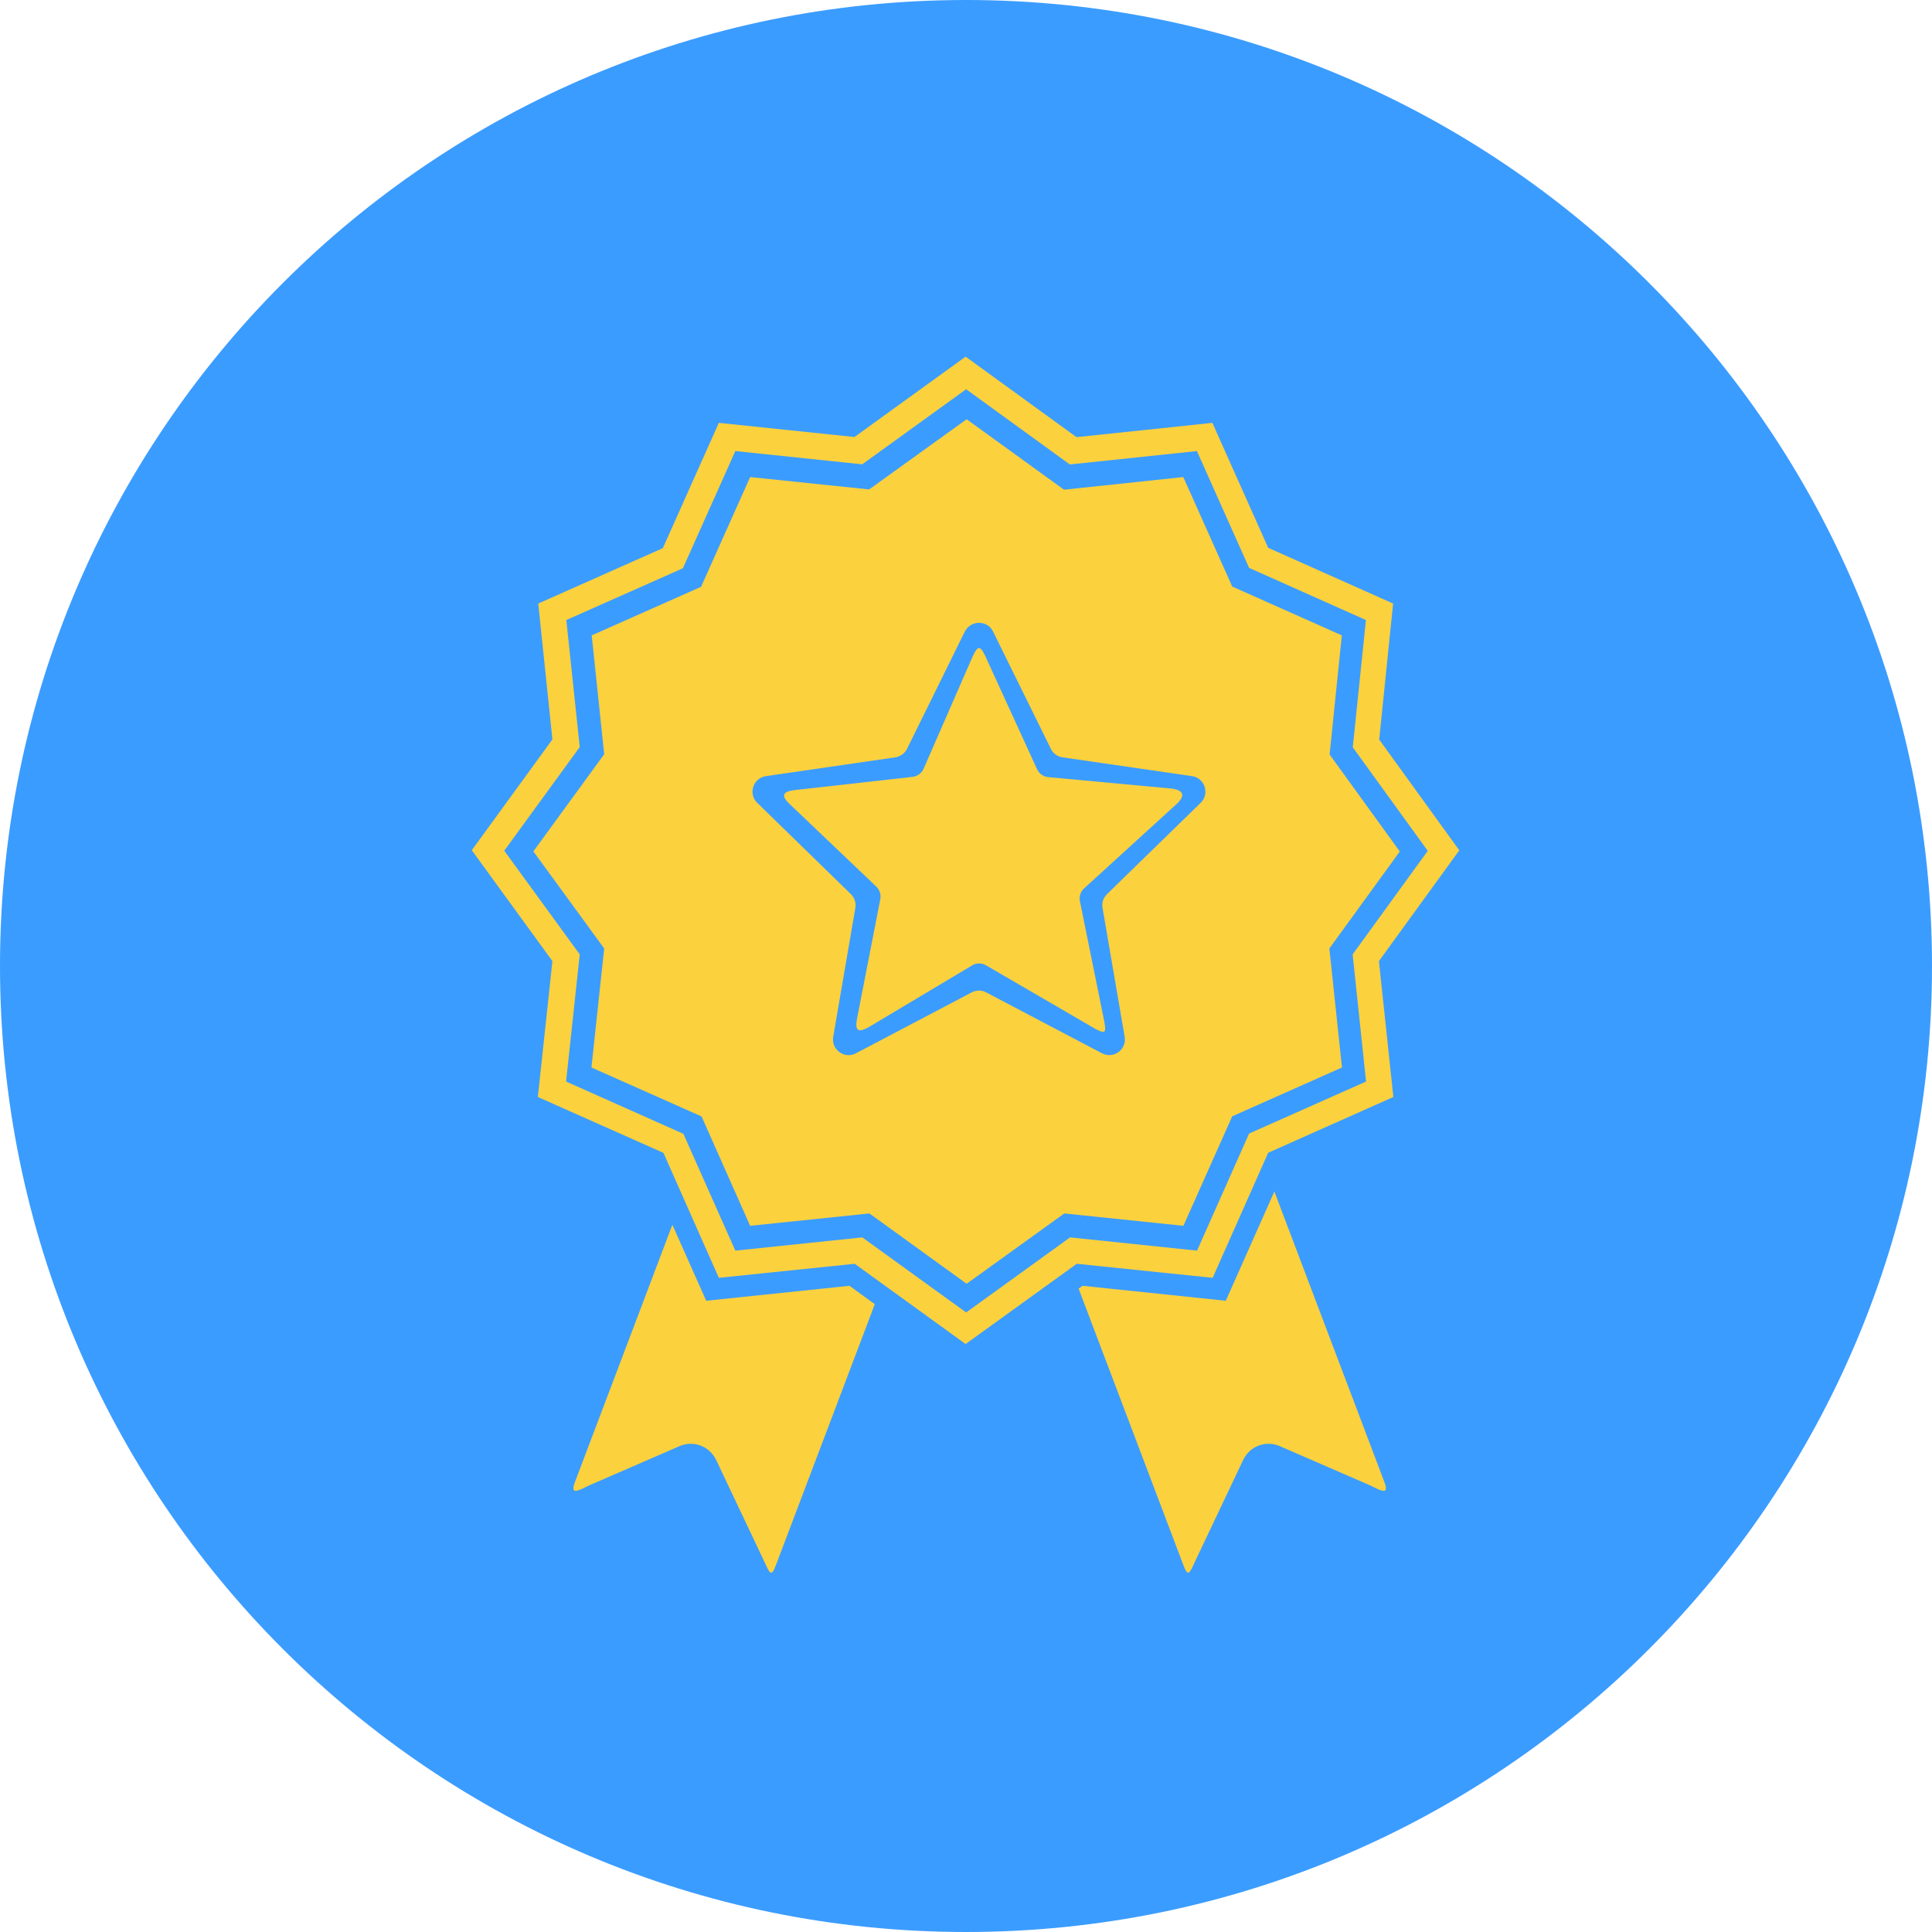 <svg width="70" height="70" viewBox="0 0 70 70" fill="none" xmlns="http://www.w3.org/2000/svg" role="img" alt=""
     icon="BrandHighStandards">
    <path d="M35 70C54.33 70 70 54.33 70 35C70 15.67 54.33 0 35 0C15.67 0 0 15.67 0 35C0 54.33 15.67 70 35 70Z"
          fill="#3B9CFF"></path>
    <path
        d="M27.445 57.638L25.676 53.989C25.373 53.359 24.617 53.093 23.982 53.391L20.692 54.95C20.179 55.193 19.628 54.684 19.829 54.152L27.216 34.655C27.342 34.328 27.706 34.165 28.033 34.286L35.663 37.175C35.989 37.301 36.153 37.665 36.031 37.991L28.611 57.582C28.411 58.105 27.687 58.137 27.445 57.638Z"
        fill="#3B9CFF"></path>
    <path
        d="M27.701 56.597L25.961 52.925C25.713 52.374 25.083 52.155 24.542 52.43L21.331 53.825C20.893 54.049 20.655 54.157 20.837 53.681L27.753 35.42C27.865 35.131 28.173 34.977 28.448 35.079L34.827 37.497C35.103 37.599 35.233 37.921 35.121 38.211L28.121 56.686C27.949 57.148 27.897 57.031 27.701 56.597Z"
        fill="#FBD13E"></path>
    <path
        d="M43.545 57.638L45.313 53.989C45.617 53.359 46.373 53.093 47.007 53.391L50.297 54.95C50.811 55.193 51.361 54.684 51.161 54.152L43.773 34.655C43.647 34.328 43.283 34.165 42.957 34.286L35.327 37.179C35 37.305 34.837 37.669 34.958 37.996L42.378 57.587C42.579 58.105 43.302 58.137 43.545 57.638Z"
        fill="#3B9CFF"></path>
    <path
        d="M43.288 56.597L45.029 52.925C45.276 52.374 45.906 52.155 46.447 52.43L49.658 53.825C50.097 54.049 50.335 54.157 50.153 53.681L43.237 35.42C43.125 35.131 42.817 34.977 42.541 35.079L36.162 37.497C35.887 37.599 35.756 37.921 35.868 38.211L42.868 56.686C43.041 57.148 43.092 57.031 43.288 56.597Z"
        fill="#FBD13E"></path>
    <path
        d="M23.469 19.292L25.587 14.527L30.777 15.069L35 12.007L39.223 15.069L44.413 14.527L46.536 19.297L51.301 21.415L50.759 26.605L53.821 30.828L50.759 35.051L51.301 40.241L46.531 42.364L44.413 47.129L39.223 46.587L35 49.649L30.777 46.587L25.587 47.129L23.464 42.359L18.699 40.241L19.241 35.051L16.179 30.828L19.241 26.605L18.699 21.415L23.469 19.292Z"
        fill="#3B9CFF"></path>
    <path
        d="M19.502 21.868L24.015 19.861L26.045 15.321L30.959 15.834L34.986 12.922L39.004 15.839L43.927 15.321L45.948 19.847L50.475 21.868L49.971 26.796L52.873 30.809L49.961 34.823L50.484 39.746L45.948 41.767L43.937 46.298L39.013 45.789L34.986 48.697L30.968 45.789L26.045 46.298L24.038 41.771L19.488 39.746L20.015 34.823L17.094 30.805L20.015 26.791L19.502 21.868Z"
        fill="#FBD13E"></path>
    <path
        d="M20.519 22.465L24.743 20.589L26.642 16.343L31.239 16.823L35.005 14.103L38.761 16.828L43.367 16.343L45.257 20.575L49.49 22.465L49.014 27.076L51.73 30.828L49.009 34.58L49.495 39.186L45.257 41.071L43.372 45.313L38.771 44.833L35.005 47.553L31.243 44.833L26.642 45.313L24.761 41.081L20.51 39.186L21.005 34.58L18.27 30.823L21.005 27.067L20.519 22.465Z"
        fill="#3B9CFF"></path>
    <path
        d="M21.439 23.021L25.401 21.261L27.179 17.285L31.491 17.733L35.023 15.19L38.551 17.743L42.873 17.285L44.646 21.252L48.617 23.021L48.174 27.337L50.717 30.851L48.165 34.365L48.622 38.677L44.646 40.446L42.877 44.413L38.561 43.965L35.023 46.513L31.5 43.965L27.179 44.413L25.419 40.451L21.429 38.677L21.891 34.365L19.325 30.847L21.891 27.328L21.439 23.021Z"
        fill="#FBD13E"></path>
    <path
        d="M35.98 22.881L38.075 27.132C38.159 27.3 38.318 27.417 38.5 27.44L43.19 28.121C43.652 28.187 43.839 28.761 43.503 29.087L40.11 32.396C39.975 32.527 39.914 32.713 39.947 32.895L40.749 37.567C40.829 38.029 40.343 38.379 39.928 38.164L35.733 35.957C35.569 35.868 35.373 35.868 35.205 35.957L31.01 38.164C30.595 38.383 30.109 38.029 30.189 37.567L30.991 32.895C31.024 32.713 30.963 32.527 30.828 32.396L27.435 29.087C27.099 28.761 27.286 28.191 27.748 28.121L32.438 27.44C32.62 27.412 32.783 27.295 32.863 27.132L34.958 22.881C35.173 22.461 35.775 22.461 35.98 22.881Z"
        fill="#3B9CFF"></path>
    <path
        d="M35.686 23.744L37.581 27.883C37.651 28.028 37.791 28.131 37.954 28.154L42.467 28.574C42.873 28.635 42.952 28.817 42.658 29.106L39.265 32.2C39.149 32.312 39.097 32.475 39.125 32.639L40.007 36.993C40.077 37.394 40.073 37.478 39.709 37.291L35.705 34.963C35.56 34.888 35.387 34.888 35.247 34.963L31.449 37.231C31.085 37.422 30.977 37.338 31.047 36.932L31.897 32.569C31.925 32.41 31.873 32.247 31.757 32.13L28.593 29.115C28.299 28.831 28.359 28.686 28.761 28.63L33.082 28.145C33.241 28.121 33.381 28.019 33.455 27.874L35.243 23.781C35.425 23.399 35.504 23.375 35.686 23.744Z"
        fill="#FBD13E"></path>
</svg>
